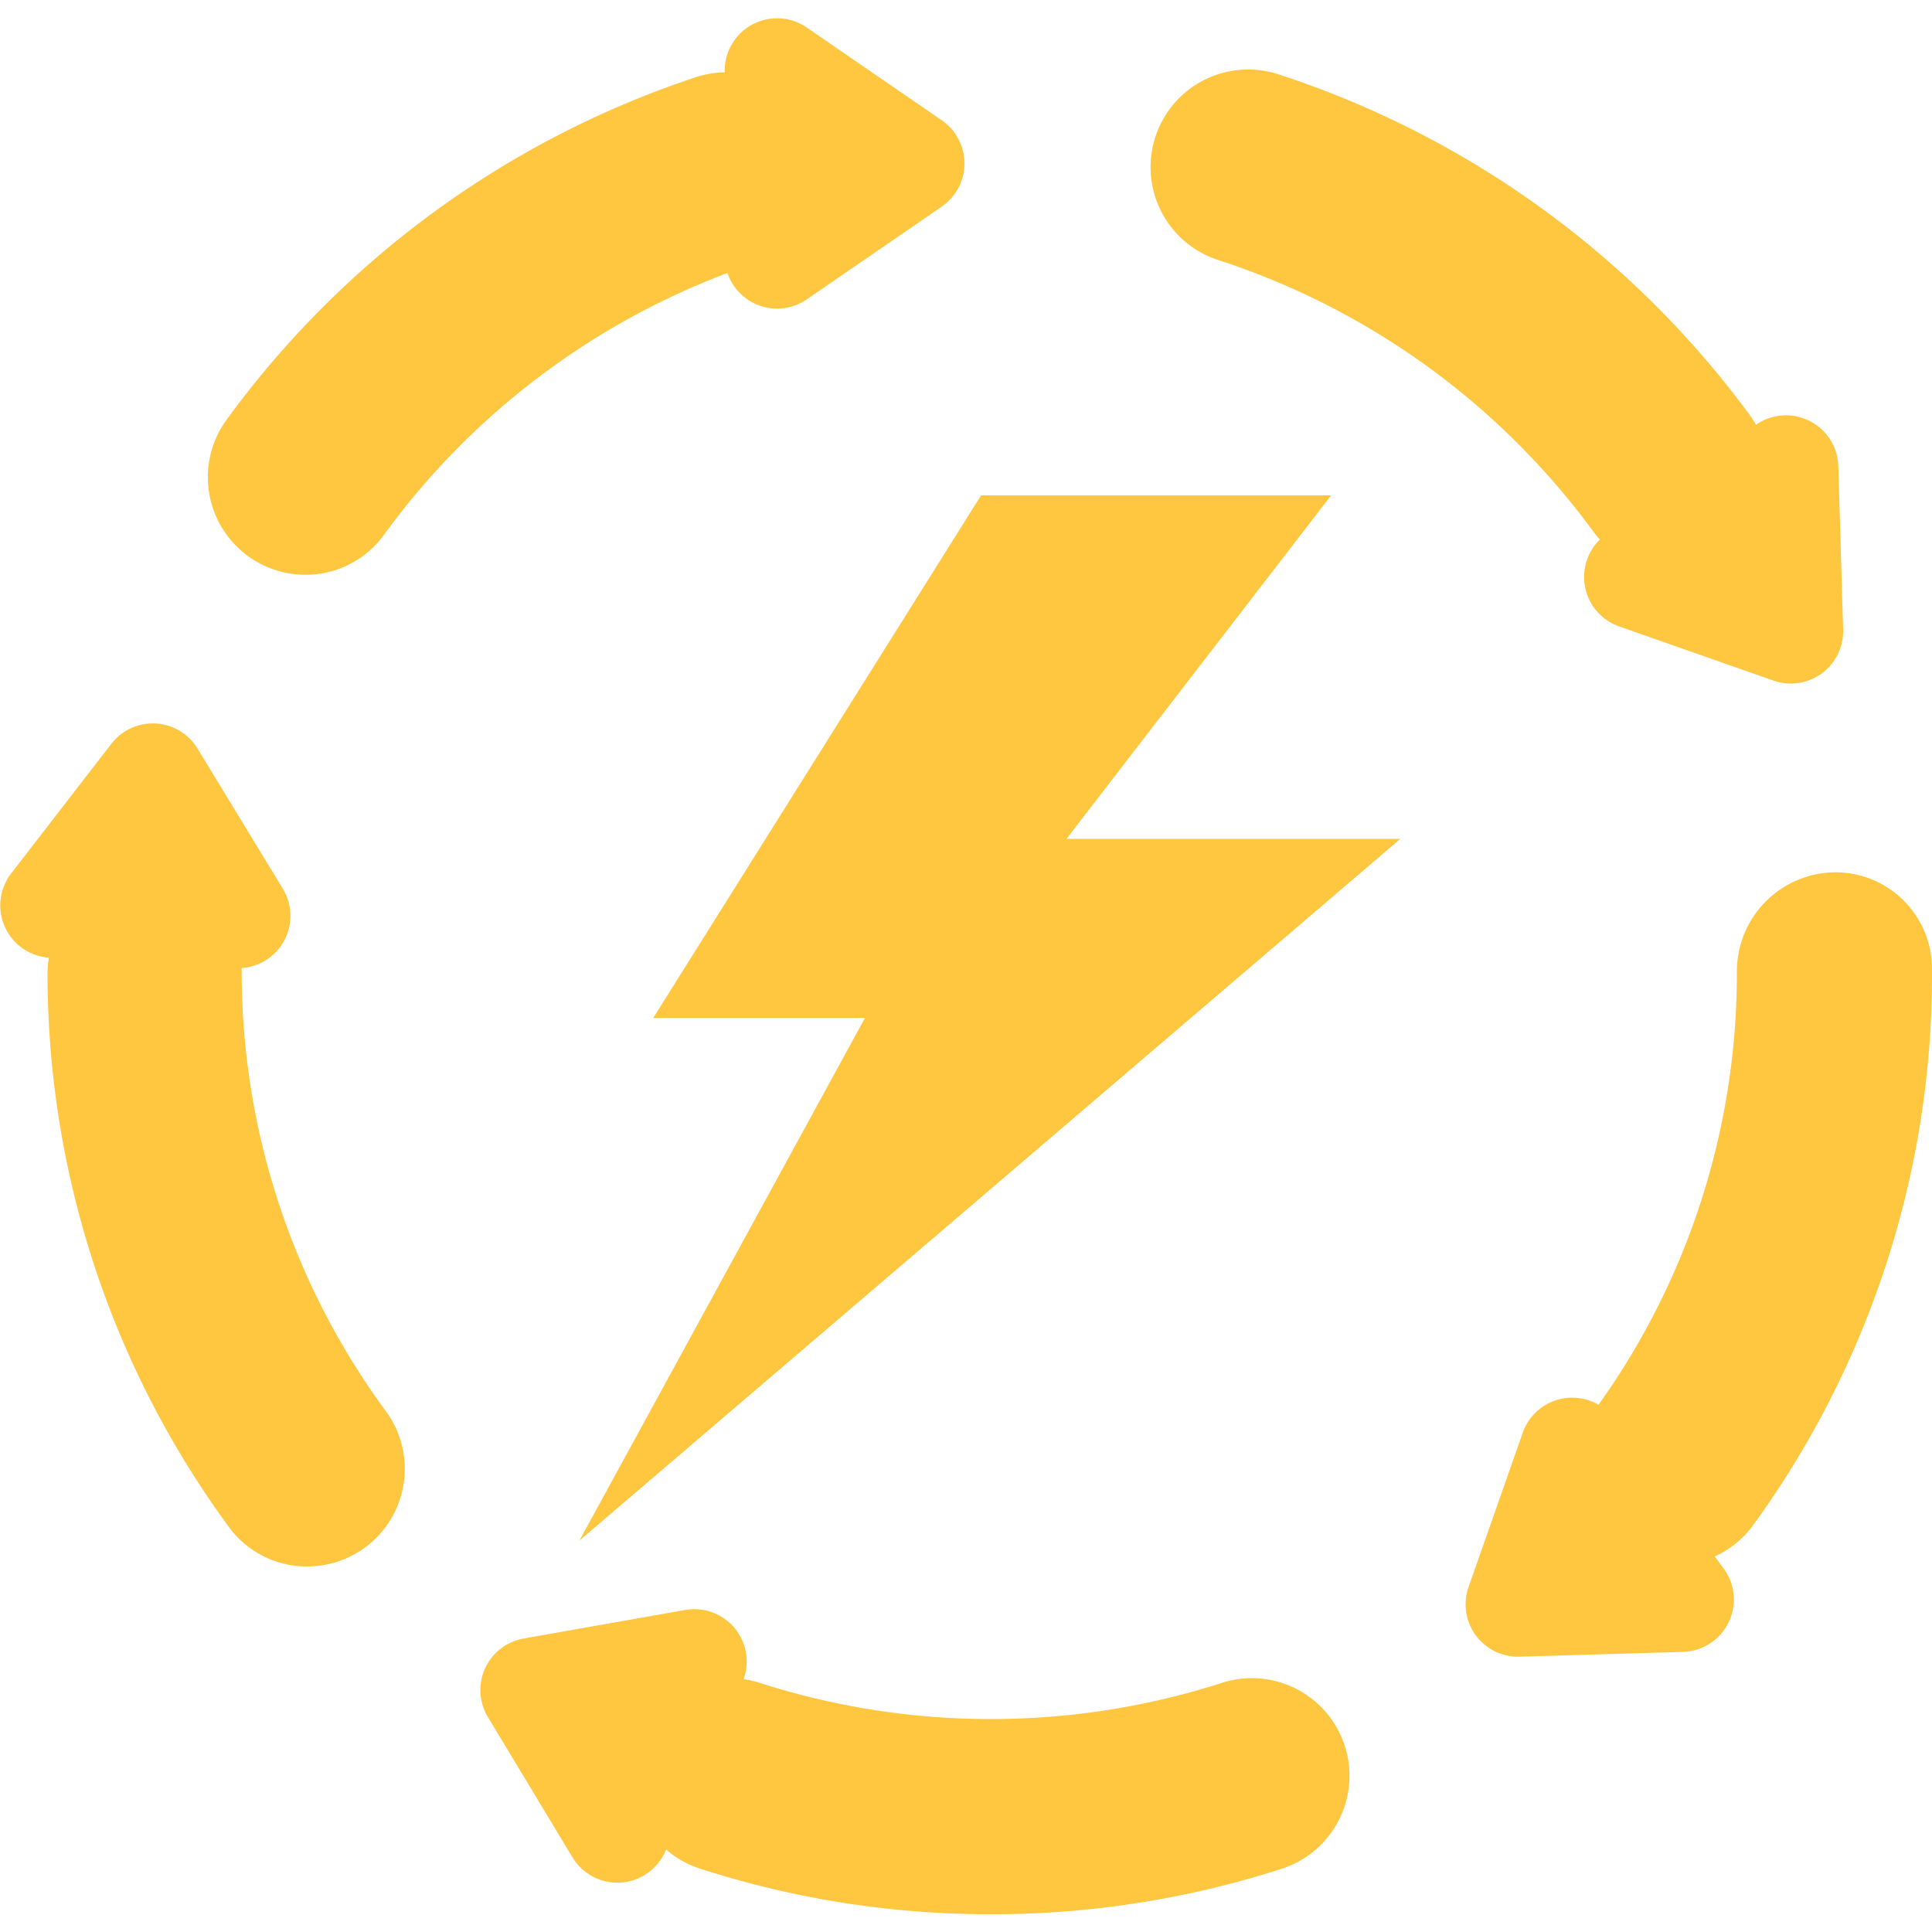 <svg id="Layer_1" data-name="Layer 1" xmlns="http://www.w3.org/2000/svg" viewBox="0 0 100 100"><defs><style>.cls-1{fill:#ffc640;}</style></defs><title>energy</title><polyline class="cls-1" points="33.81 52.69 44.77 52.69 29.99 79.74 72.48 43.42 55.2 43.42 68.9 25.64 50.78 25.64"/><path class="cls-1" d="M51.23,99.08a48.74,48.74,0,0,1-15-2.36,5.05,5.05,0,1,1,3.11-9.61,39.11,39.11,0,0,0,23.89,0,5.05,5.05,0,1,1,3.13,9.61A48.78,48.78,0,0,1,51.23,99.08Zm-35.33-18A5,5,0,0,1,11.82,79,48.41,48.41,0,0,1,2.46,50.41a5.05,5.05,0,0,1,5-5.06h0a5.05,5.05,0,0,1,5.05,5A38.37,38.37,0,0,0,20,73.08a5.05,5.05,0,0,1-4.08,8ZM86.61,81a5.05,5.05,0,0,1-4.08-8,38.37,38.37,0,0,0,7.37-22.71,5.13,5.13,0,0,1,5.05-5.14,5,5,0,0,1,5.05,5v.18A48.41,48.41,0,0,1,90.7,79,5,5,0,0,1,86.61,81ZM15.8,29.75a5.05,5.05,0,0,1-4.09-8A49.19,49.19,0,0,1,36,4a5.05,5.05,0,0,1,3.15,9.6,39,39,0,0,0-19.29,14.1A5,5,0,0,1,15.8,29.75Zm70.71-.22a5,5,0,0,1-4.08-2.07,39,39,0,0,0-19.37-14,5.05,5.05,0,0,1,3.09-9.62A49.17,49.17,0,0,1,90.58,21.5a5.05,5.05,0,0,1-4.07,8Z"/><path class="cls-1" d="M37.51,3.64v9.63a2.71,2.71,0,0,0,4.24,2.23l7-4.81a2.71,2.71,0,0,0,0-4.46l-7-4.81A2.71,2.71,0,0,0,37.51,3.64Z"/><path class="cls-1" d="M90.87,22l-7.77,5.68a2.71,2.71,0,0,0,.7,4.74l8,2.81a2.71,2.71,0,0,0,3.6-2.63l-.25-8.5A2.71,2.71,0,0,0,90.87,22Z"/><path class="cls-1" d="M89.24,81.22l-5.68-7.77a2.71,2.71,0,0,0-4.74.7l-2.81,8a2.71,2.71,0,0,0,2.63,3.6l8.5-.25A2.71,2.71,0,0,0,89.24,81.22Z"/><path class="cls-1" d="M34.41,95.88l4-8.77a2.71,2.71,0,0,0-2.94-3.78l-8.37,1.48a2.71,2.71,0,0,0-1.85,4.06l4.39,7.28A2.71,2.71,0,0,0,34.41,95.88Z"/><path class="cls-1" d="M2.56,49.57l9.61.54A2.71,2.71,0,0,0,14.64,46l-4.42-7.26a2.71,2.71,0,0,0-4.45-.25L.57,45.22A2.71,2.71,0,0,0,2.56,49.57Z"/></svg>